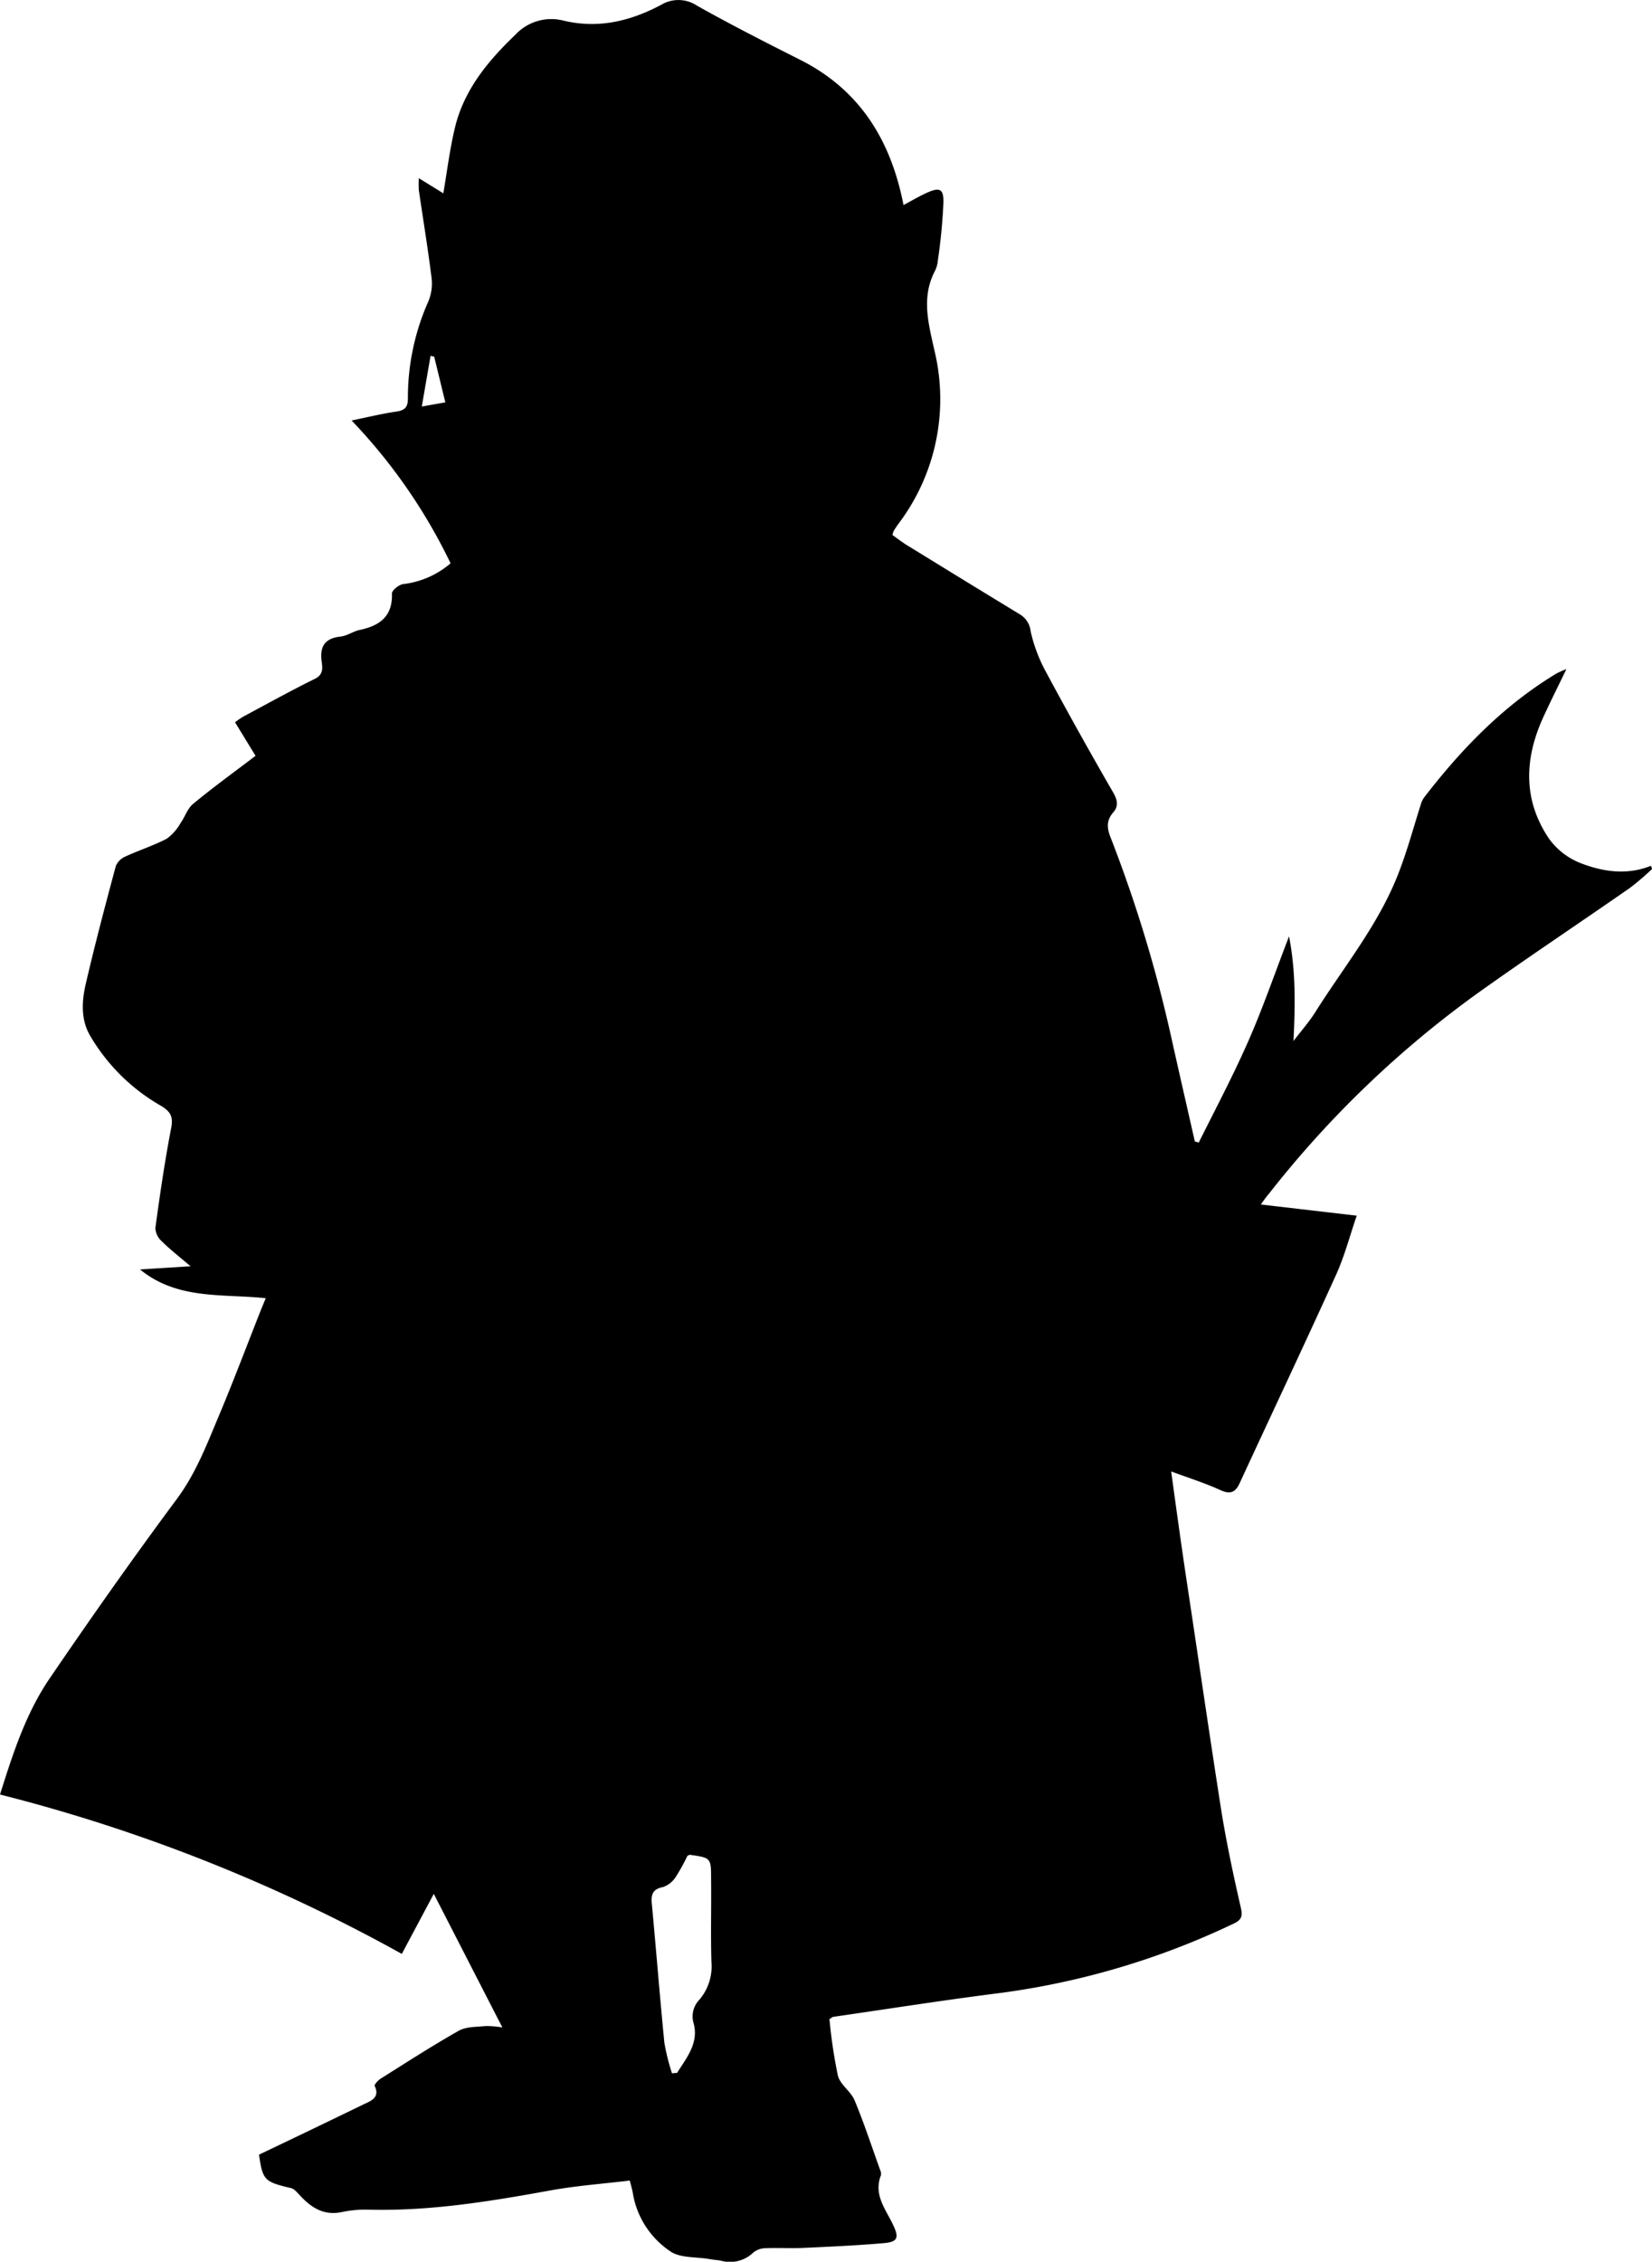 <svg xmlns="http://www.w3.org/2000/svg" viewBox="0 0 296.02 405.03"><g id="Layer_2" data-name="Layer 2"><g id="Layer_1-2" data-name="Layer 1"><path id="halfling" d="M225.93,215.7l17.18,2c-1.28,3.73-2.19,7.26-3.68,10.54-5.67,12.5-11.54,24.91-17.3,37.37-.82,1.79-1.81,2-3.57,1.18-2.71-1.23-5.57-2.13-8.7-3.29,1,7.29,1.95,14.19,3,21.07,2,13.27,3.93,26.54,6,39.78.94,5.79,2.17,11.54,3.48,17.26.36,1.57.12,2.21-1.31,2.88a139.48,139.48,0,0,1-41.8,12.41c-10,1.26-19.94,2.83-29.9,4.27-.15,0-.27.15-.7.4a89.45,89.45,0,0,0,1.51,10.13c.41,1.63,2.34,2.82,3,4.44,1.7,4.08,3.07,8.29,4.57,12.45a1.59,1.59,0,0,1,.15.93c-1.41,3.56.93,6.19,2.24,9.05,1,2.14.74,2.91-1.66,3.12-4.82.42-9.66.64-14.49.86-2.3.11-4.61-.05-6.9.06a3.48,3.48,0,0,0-2.12.82,6,6,0,0,1-5.75,1.41c-.7-.13-1.42-.17-2.12-.3-2.36-.41-5.23-.14-7-1.41a15.59,15.59,0,0,1-6.66-10.36c-.09-.62-.29-1.23-.55-2.28-4.71.57-9.44.91-14.08,1.74C88,394.19,77.07,396,66,395.7a20.36,20.36,0,0,0-4.74.43c-3.24.69-5.5-.8-7.53-3-.46-.49-1-1.14-1.55-1.28-4.81-1.13-5.11-1.42-5.77-6,6.32-3,12.54-6,18.73-9,1.29-.62,3-1.18,2-3.31-.1-.23.6-1,1.07-1.3,4.64-2.91,9.24-5.89,14-8.58,1.34-.75,3.18-.67,4.81-.84a17.57,17.57,0,0,1,3,.25c-4.12-8-8.08-15.73-12.29-23.92L72,349.9A299.35,299.35,0,0,0,0,321.36c2.28-7.23,4.6-14.5,8.91-20.81,7.38-10.82,14.93-21.55,22.74-32.06,3.5-4.7,5.48-10,7.69-15.24,2.52-6,4.81-12.08,7.2-18.13.34-.87.71-1.73,1.08-2.64-7.82-.82-15.82.33-22.53-5.15l9.06-.57c-2-1.7-3.68-3-5.2-4.51a3.37,3.37,0,0,1-1.11-2.34c.82-6,1.68-11.93,2.82-17.83.39-2,0-2.93-1.72-4a34.59,34.59,0,0,1-12.88-12.76c-1.64-2.94-1.38-6.22-.65-9.31,1.63-7,3.48-14,5.35-20.94a3.23,3.23,0,0,1,1.72-1.69c2.45-1.13,5.05-1.95,7.42-3.2a8.74,8.74,0,0,0,2.46-2.8c.8-1.1,1.22-2.58,2.22-3.4,3.61-3,7.39-5.72,11.21-8.63l-3.67-6a12.16,12.16,0,0,1,1.44-1c4.27-2.29,8.51-4.64,12.85-6.78,1.49-.73,1.4-1.83,1.24-3C57.28,116,58,114.32,61,114c1.23-.13,2.36-1,3.59-1.22,3.54-.77,5.78-2.48,5.64-6.5,0-.56,1.22-1.57,2-1.68a15.88,15.88,0,0,0,8.51-3.72A98.84,98.84,0,0,0,63,75.3c3-.61,5.47-1.23,8-1.59,1.55-.23,2.11-.78,2.09-2.43a42.39,42.39,0,0,1,3.68-17.34,8.3,8.3,0,0,0,.57-4.09c-.65-5.28-1.52-10.53-2.29-15.79a21,21,0,0,1,0-2.15l4.39,2.71c.65-3.84,1.13-7.67,2-11.41C83,16.27,87.35,11,92.34,6.23a8.79,8.79,0,0,1,8.5-2.57c6.32,1.55,12.1.14,17.64-2.8a6,6,0,0,1,6.39.14c6.08,3.42,12.3,6.58,18.53,9.72,10.72,5.4,16.25,14.46,18.5,26,1.44-.76,2.79-1.57,4.21-2.21,2.25-1,3-.73,2.94,1.77a100.68,100.68,0,0,1-1,10.38,5.13,5.13,0,0,1-.5,1.83c-2.52,4.75-1.16,9.51-.11,14.27a37,37,0,0,1-6.5,31.11c-.28.39-.54.79-.79,1.2a4.49,4.49,0,0,0-.24.73c.93.66,1.9,1.43,3,2.07q9.93,6.12,19.91,12.19a4,4,0,0,1,1.86,3,28,28,0,0,0,2.6,7q5.91,11,12.18,21.84c.8,1.4,1,2.48,0,3.61-1.21,1.39-1.12,2.77-.49,4.37A244.3,244.3,0,0,1,210,186.31c1.34,6,2.73,12.06,4.1,18.09l.7.21c3-6,6.12-11.91,8.81-18s4.84-12.38,7.37-18.93c1.24,6.32,1.1,12.43.8,18.74,1.27-1.67,2.68-3.27,3.8-5,5.22-8.32,11.59-16,15.11-25.29,1.54-4,2.68-8.25,4-12.38a3.82,3.82,0,0,1,.54-1c6.7-8.68,14.23-16.46,23.71-22.16a17.08,17.08,0,0,1,1.74-.77c-1.54,3.2-2.91,5.91-4.17,8.68-3.38,7.42-3.62,14.82,1.09,21.74a12.71,12.71,0,0,0,5.68,4.35c4,1.53,8.26,2.18,12.56.45l.19.58a49.14,49.14,0,0,1-3.9,3.34c-9,6.26-18.13,12.33-27.06,18.69a184,184,0,0,0-37.72,36.16C227,214.2,226.62,214.72,225.93,215.7ZM123.18,332.33a33.72,33.72,0,0,1-2.11,3.81,4.37,4.37,0,0,1-2.27,1.79c-1.89.37-2.16,1.39-2,3,.78,8.3,1.43,16.61,2.25,24.9a39.47,39.47,0,0,0,1.36,5.45l.91-.07c1.69-2.68,3.88-5.28,3-8.78a4.28,4.28,0,0,1,1-4.32,9.24,9.24,0,0,0,2.16-6.81c-.15-4.92,0-9.85-.06-14.77,0-3.84,0-3.84-3.85-4.38C123.5,332.18,123.42,332.24,123.18,332.33ZM77.8,63.87l-.65-.14L75.58,72.8l4.22-.75C79.09,69.16,78.45,66.51,77.8,63.87Z"/></g></g></svg>